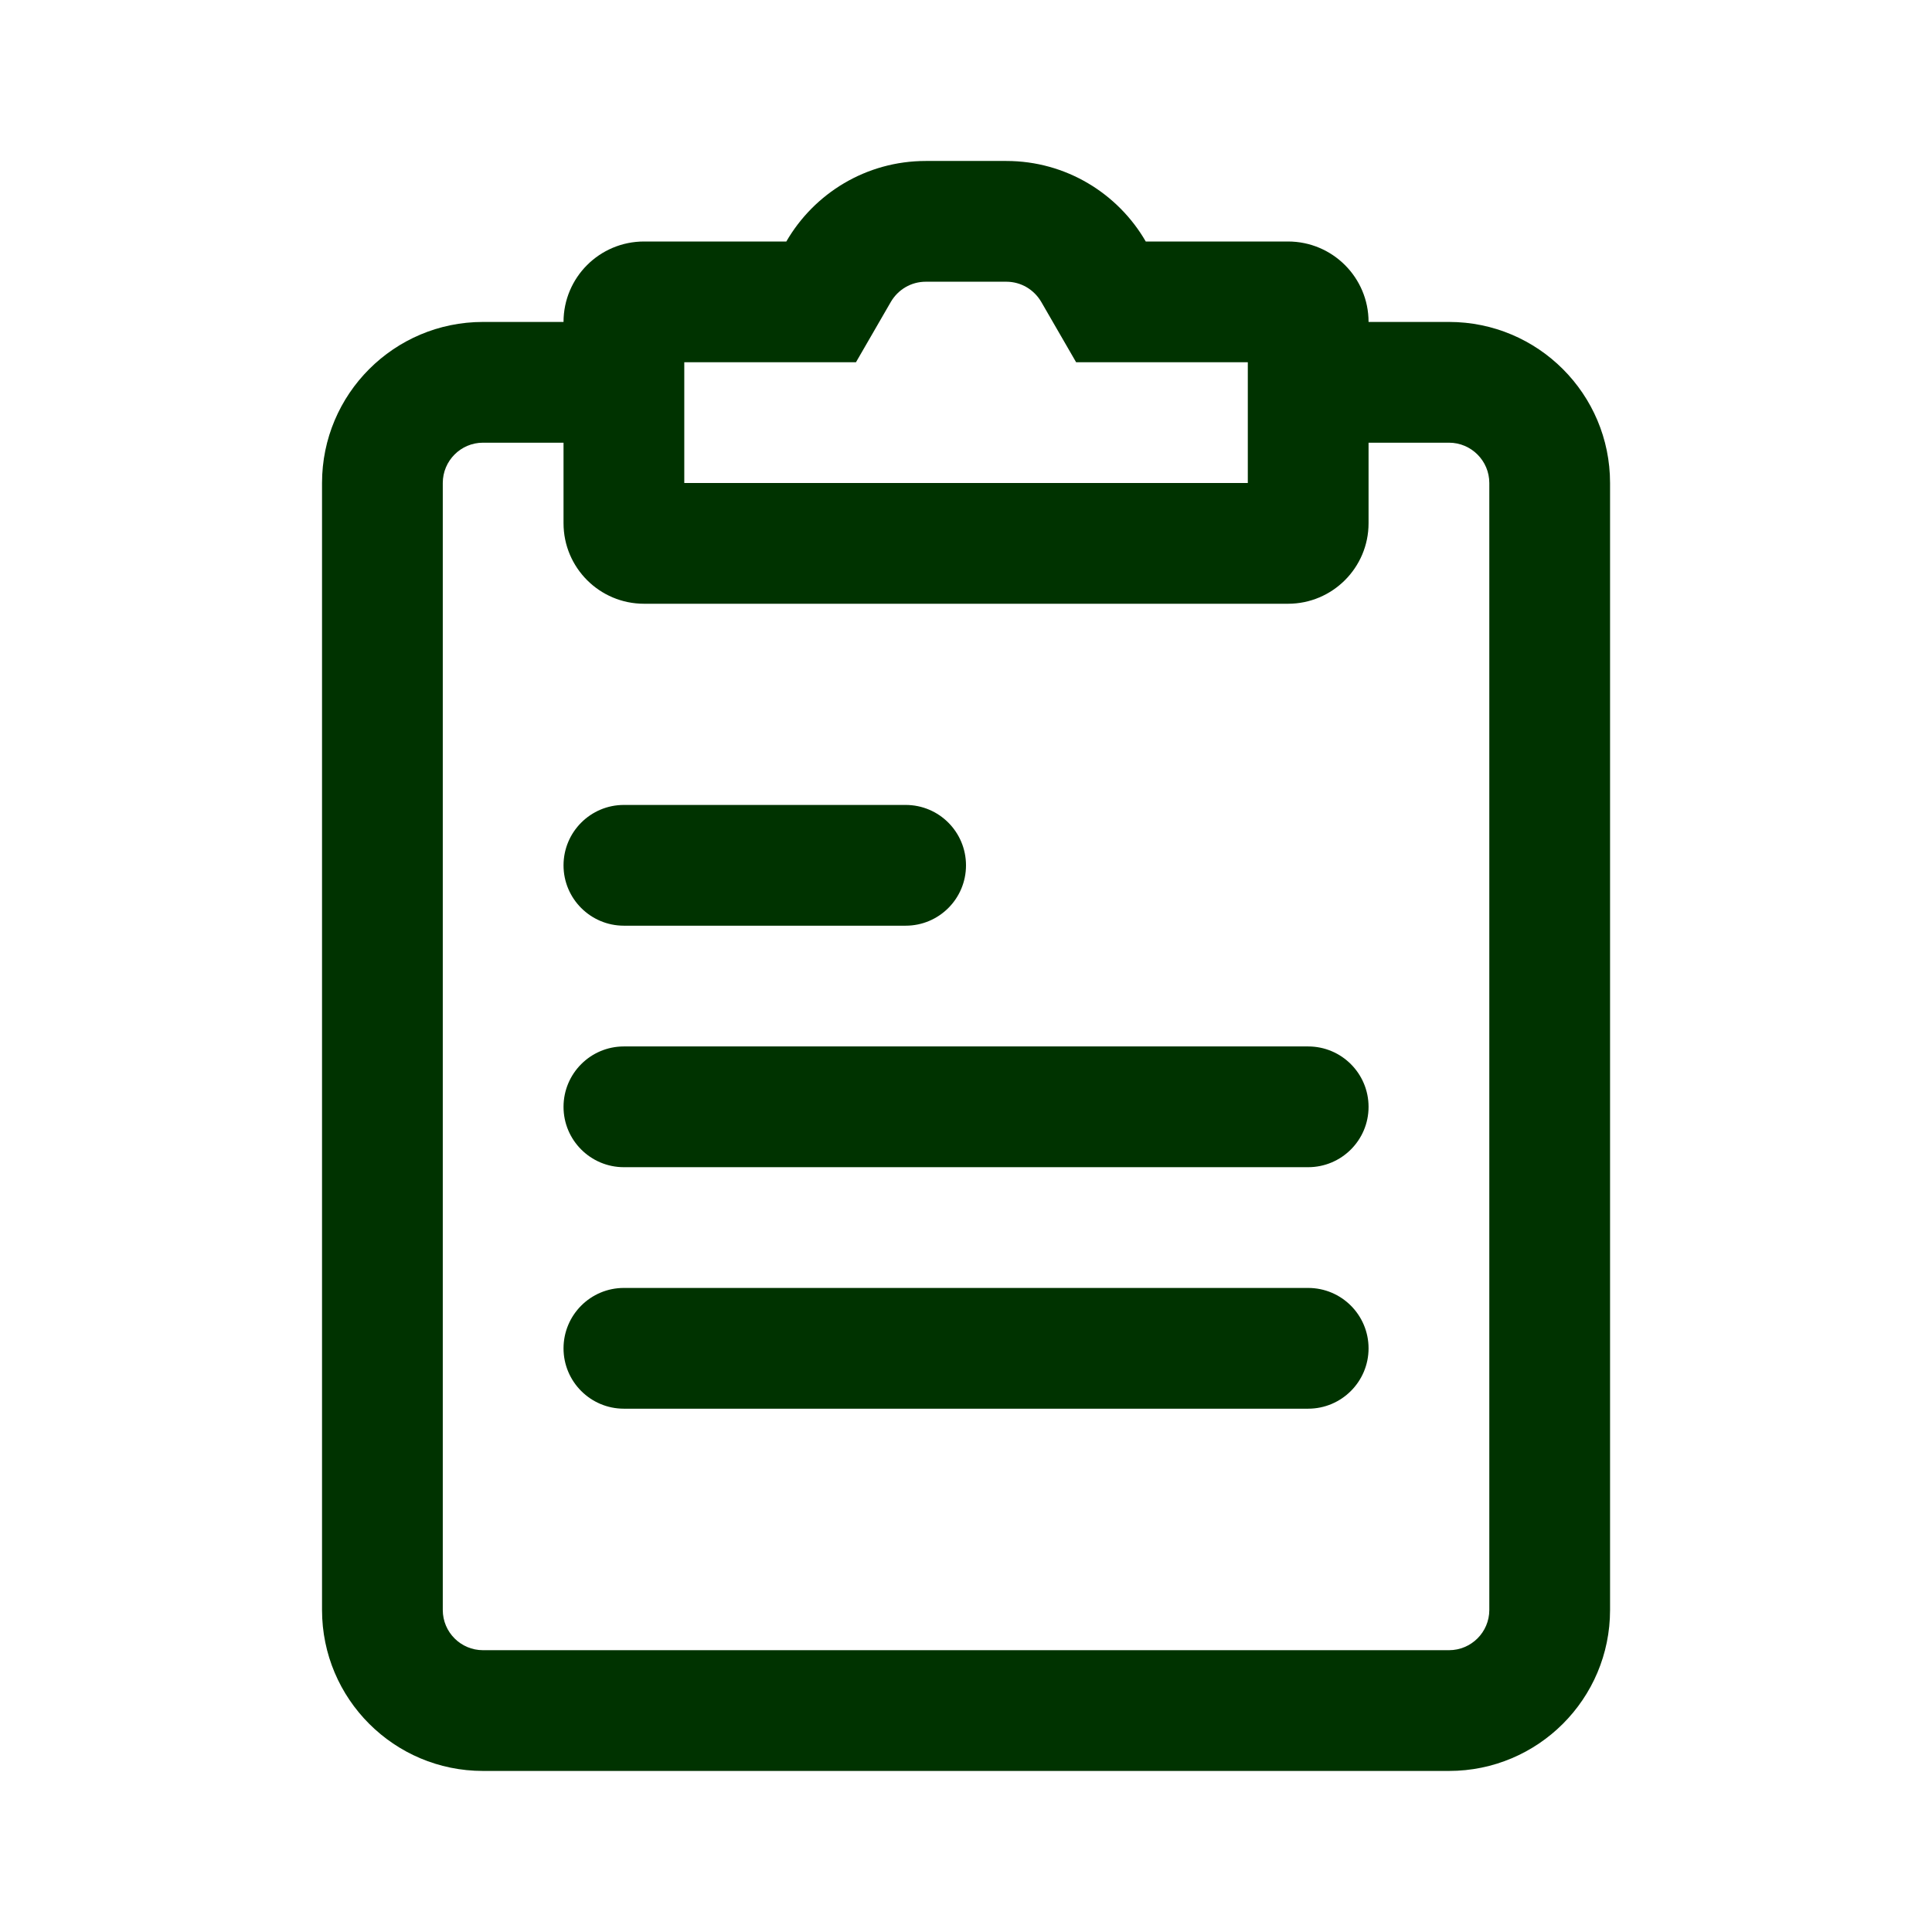 <svg width="22" height="22" viewBox="0 0 22 22" fill="none" xmlns="http://www.w3.org/2000/svg">
<path fill-rule="evenodd" clip-rule="evenodd" d="M11.857 3.438L12.254 4.125H13.047H14.209V5.5H7.792V4.125H8.954H9.747L10.144 3.438C10.226 3.298 10.374 3.208 10.542 3.208H11.459C11.627 3.208 11.775 3.298 11.857 3.438ZM7.334 2.75H8.954C9.271 2.202 9.863 1.833 10.542 1.833H11.459C12.137 1.833 12.73 2.202 13.047 2.75H14.667C15.173 2.75 15.584 3.16 15.584 3.666H16.5C17.513 3.666 18.334 4.487 18.334 5.5V8.25V18.333C18.334 19.346 17.513 20.166 16.5 20.166H5.5C4.488 20.166 3.667 19.346 3.667 18.333V5.5C3.667 4.487 4.488 3.666 5.5 3.666H6.417C6.417 3.16 6.827 2.75 7.334 2.75ZM15.584 5.041V5.958C15.584 6.464 15.173 6.875 14.667 6.875H7.334C6.827 6.875 6.417 6.464 6.417 5.958V5.041H5.5C5.247 5.041 5.042 5.247 5.042 5.5V18.333C5.042 18.586 5.247 18.791 5.5 18.791H16.5C16.753 18.791 16.959 18.586 16.959 18.333V8.25V5.5C16.959 5.247 16.753 5.041 16.5 5.041H15.584ZM6.417 9.854C6.417 9.474 6.725 9.166 7.104 9.166H10.313C10.693 9.166 11 9.474 11 9.854C11 10.233 10.693 10.541 10.313 10.541H7.104C6.725 10.541 6.417 10.233 6.417 9.854ZM7.104 11.916C6.725 11.916 6.417 12.224 6.417 12.604C6.417 12.983 6.725 13.291 7.104 13.291H14.896C15.276 13.291 15.584 12.983 15.584 12.604C15.584 12.224 15.276 11.916 14.896 11.916H7.104ZM6.417 15.354C6.417 14.974 6.725 14.666 7.104 14.666H14.896C15.276 14.666 15.584 14.974 15.584 15.354C15.584 15.733 15.276 16.041 14.896 16.041H7.104C6.725 16.041 6.417 15.733 6.417 15.354Z" fill="#003300"/>
</svg>
